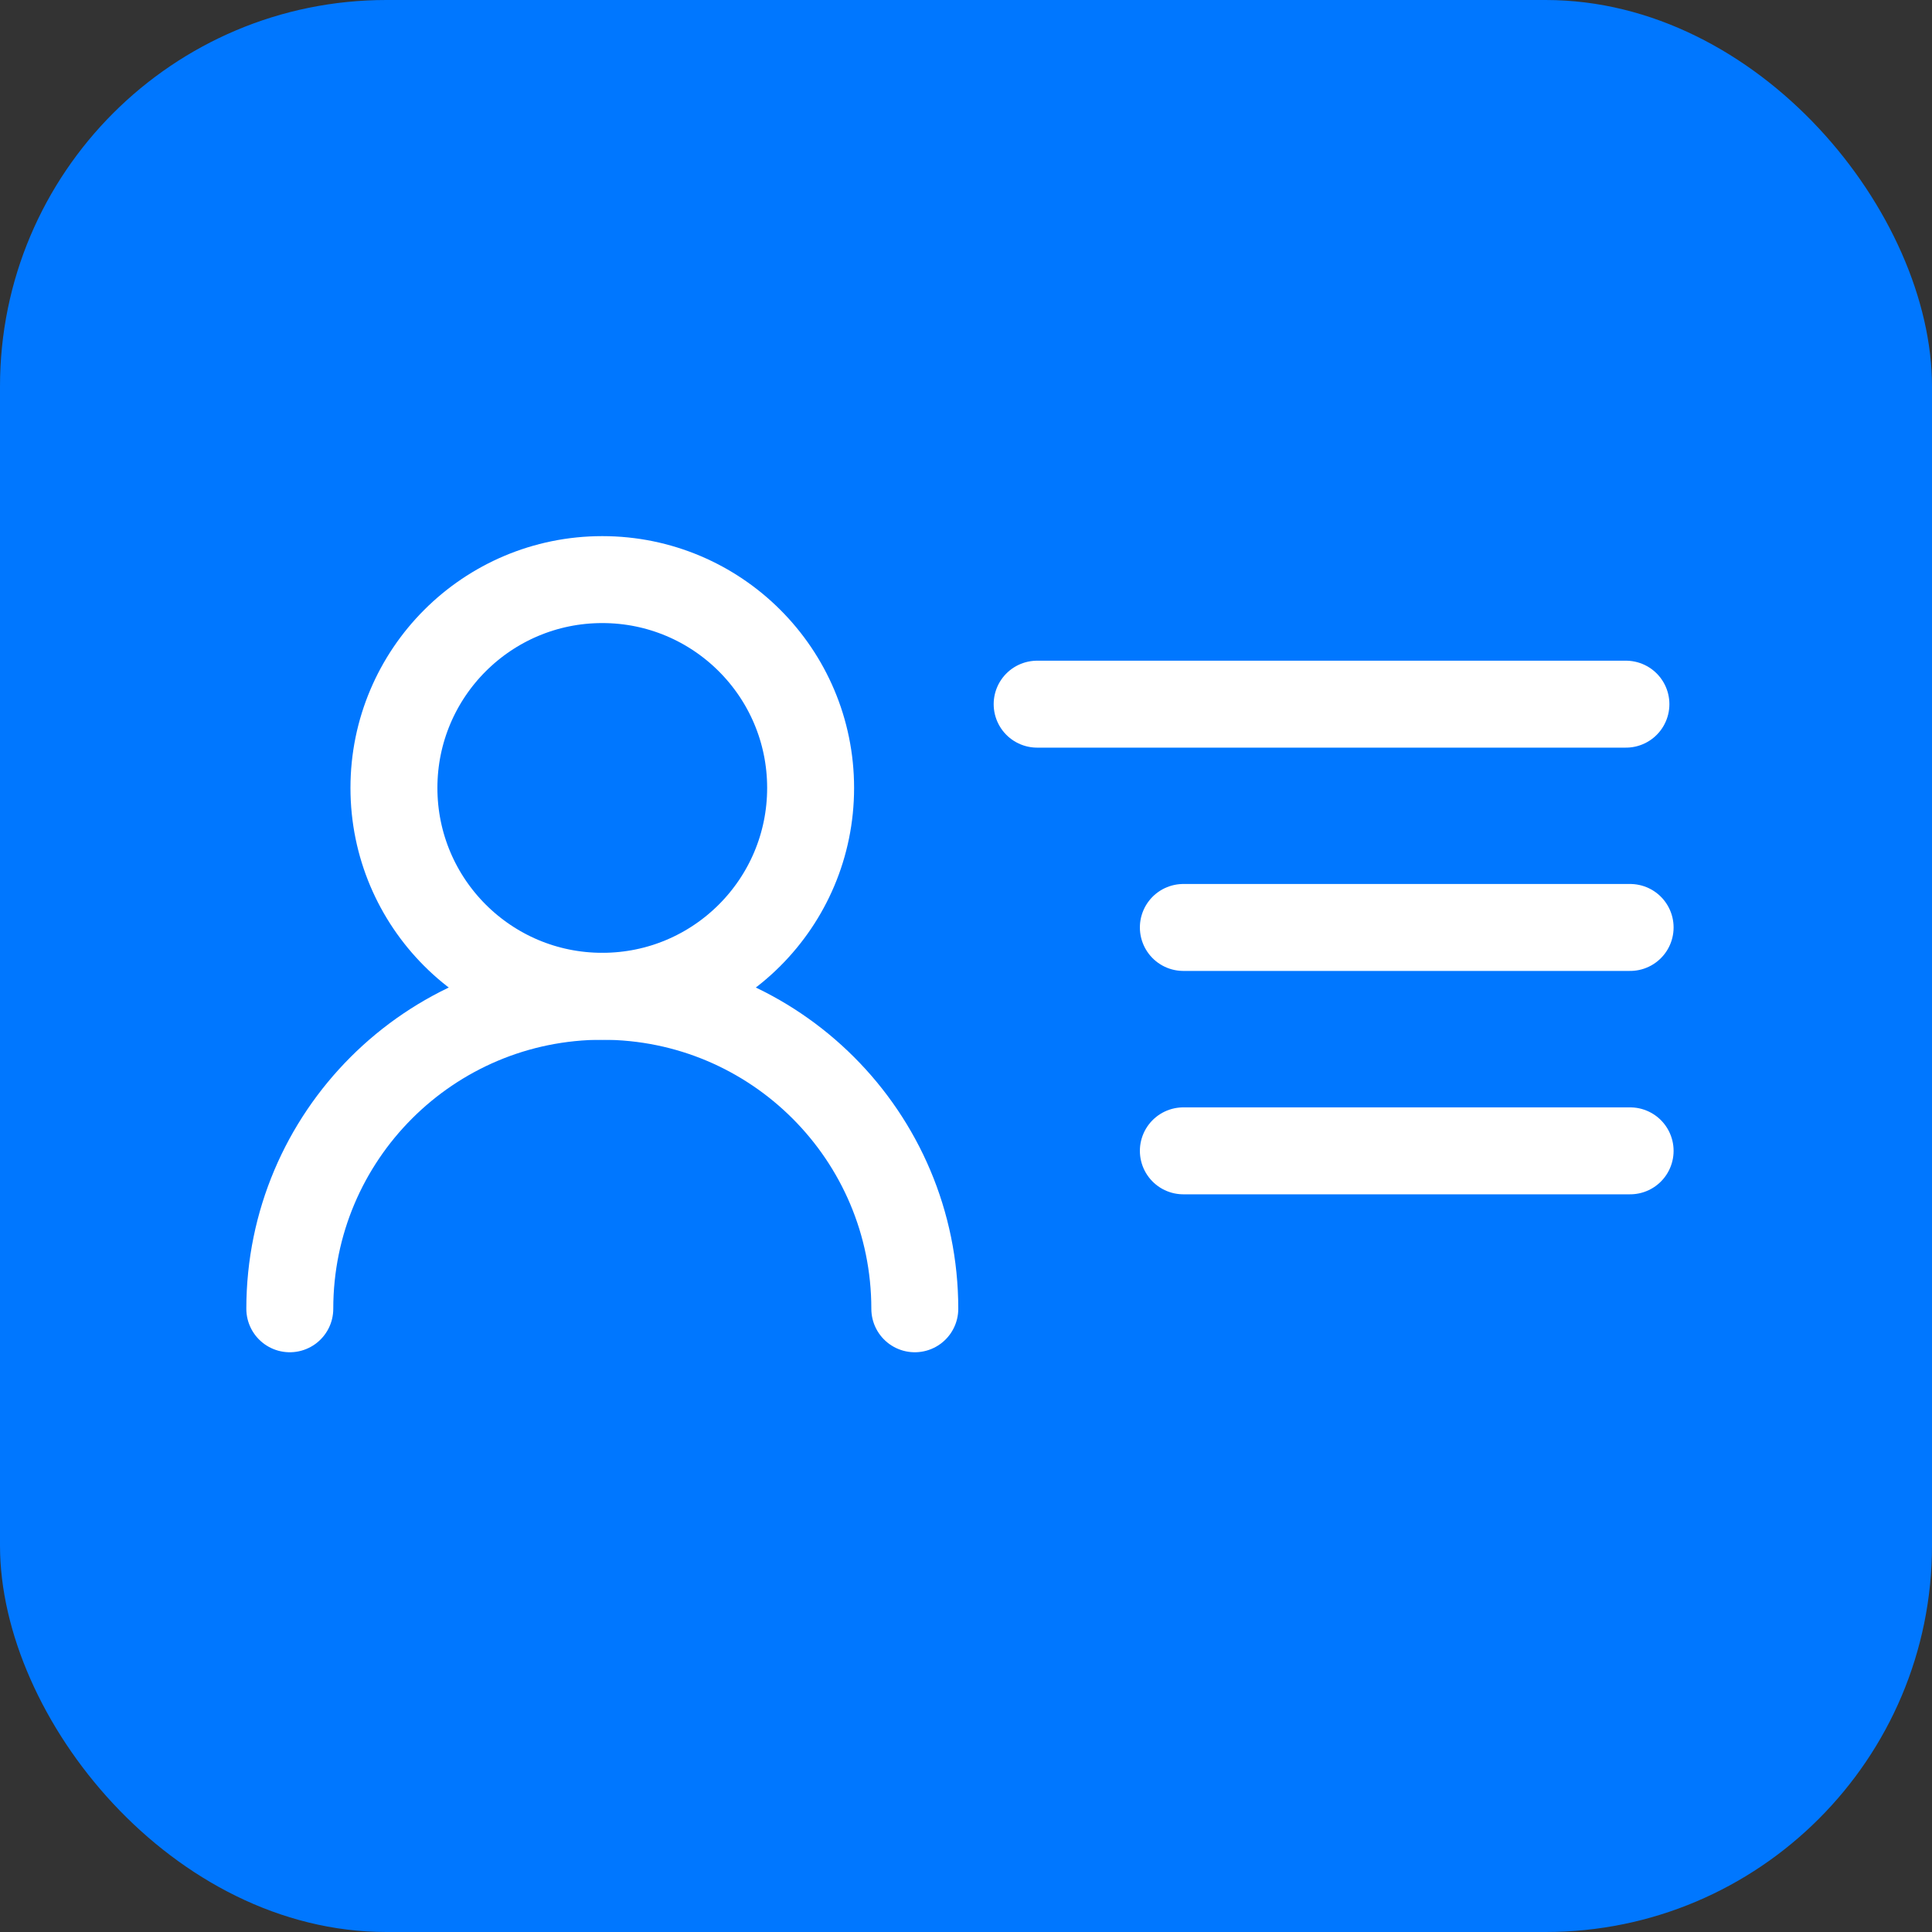 <svg width="40" height="40" viewBox="0 0 40 40" fill="none" xmlns="http://www.w3.org/2000/svg">
<rect x="0" y="0" width="40" height="40" fill="#333333" stroke="none"/>
<g clip-path="url(#clip0_176_29765)">
<rect width="40" height="40" rx="8" fill="#0077FF"/>
<path fill-rule="evenodd" clip-rule="evenodd" d="M16.783 16.313C16.783 13.931 14.852 12 12.47 12C10.087 12 8.156 13.931 8.156 16.313C8.156 18.696 10.087 20.627 12.47 20.627C14.852 20.627 16.783 18.696 16.783 16.313Z" stroke="white" stroke-width="1.8"/>
<path d="M18.94 27.097C18.94 23.523 16.044 20.627 12.47 20.627C8.896 20.627 6 23.523 6 27.097" stroke="white" stroke-width="1.8" stroke-linecap="round" stroke-linejoin="round"/>
<path d="M33.75 19.202H24.5" stroke="white" stroke-width="1.8" stroke-linecap="round" stroke-linejoin="round"/>
<path d="M33.663 14.579H21.473" stroke="white" stroke-width="1.8" stroke-linecap="round" stroke-linejoin="round"/>
<path d="M33.75 23.827H24.5" stroke="white" stroke-width="1.8" stroke-linecap="round" stroke-linejoin="round"/>
</g>
<defs>
<clipPath id="clip0_176_29765">
<rect width="40" height="40" rx="8" fill="white"/>
</clipPath>
</defs>
</svg>
